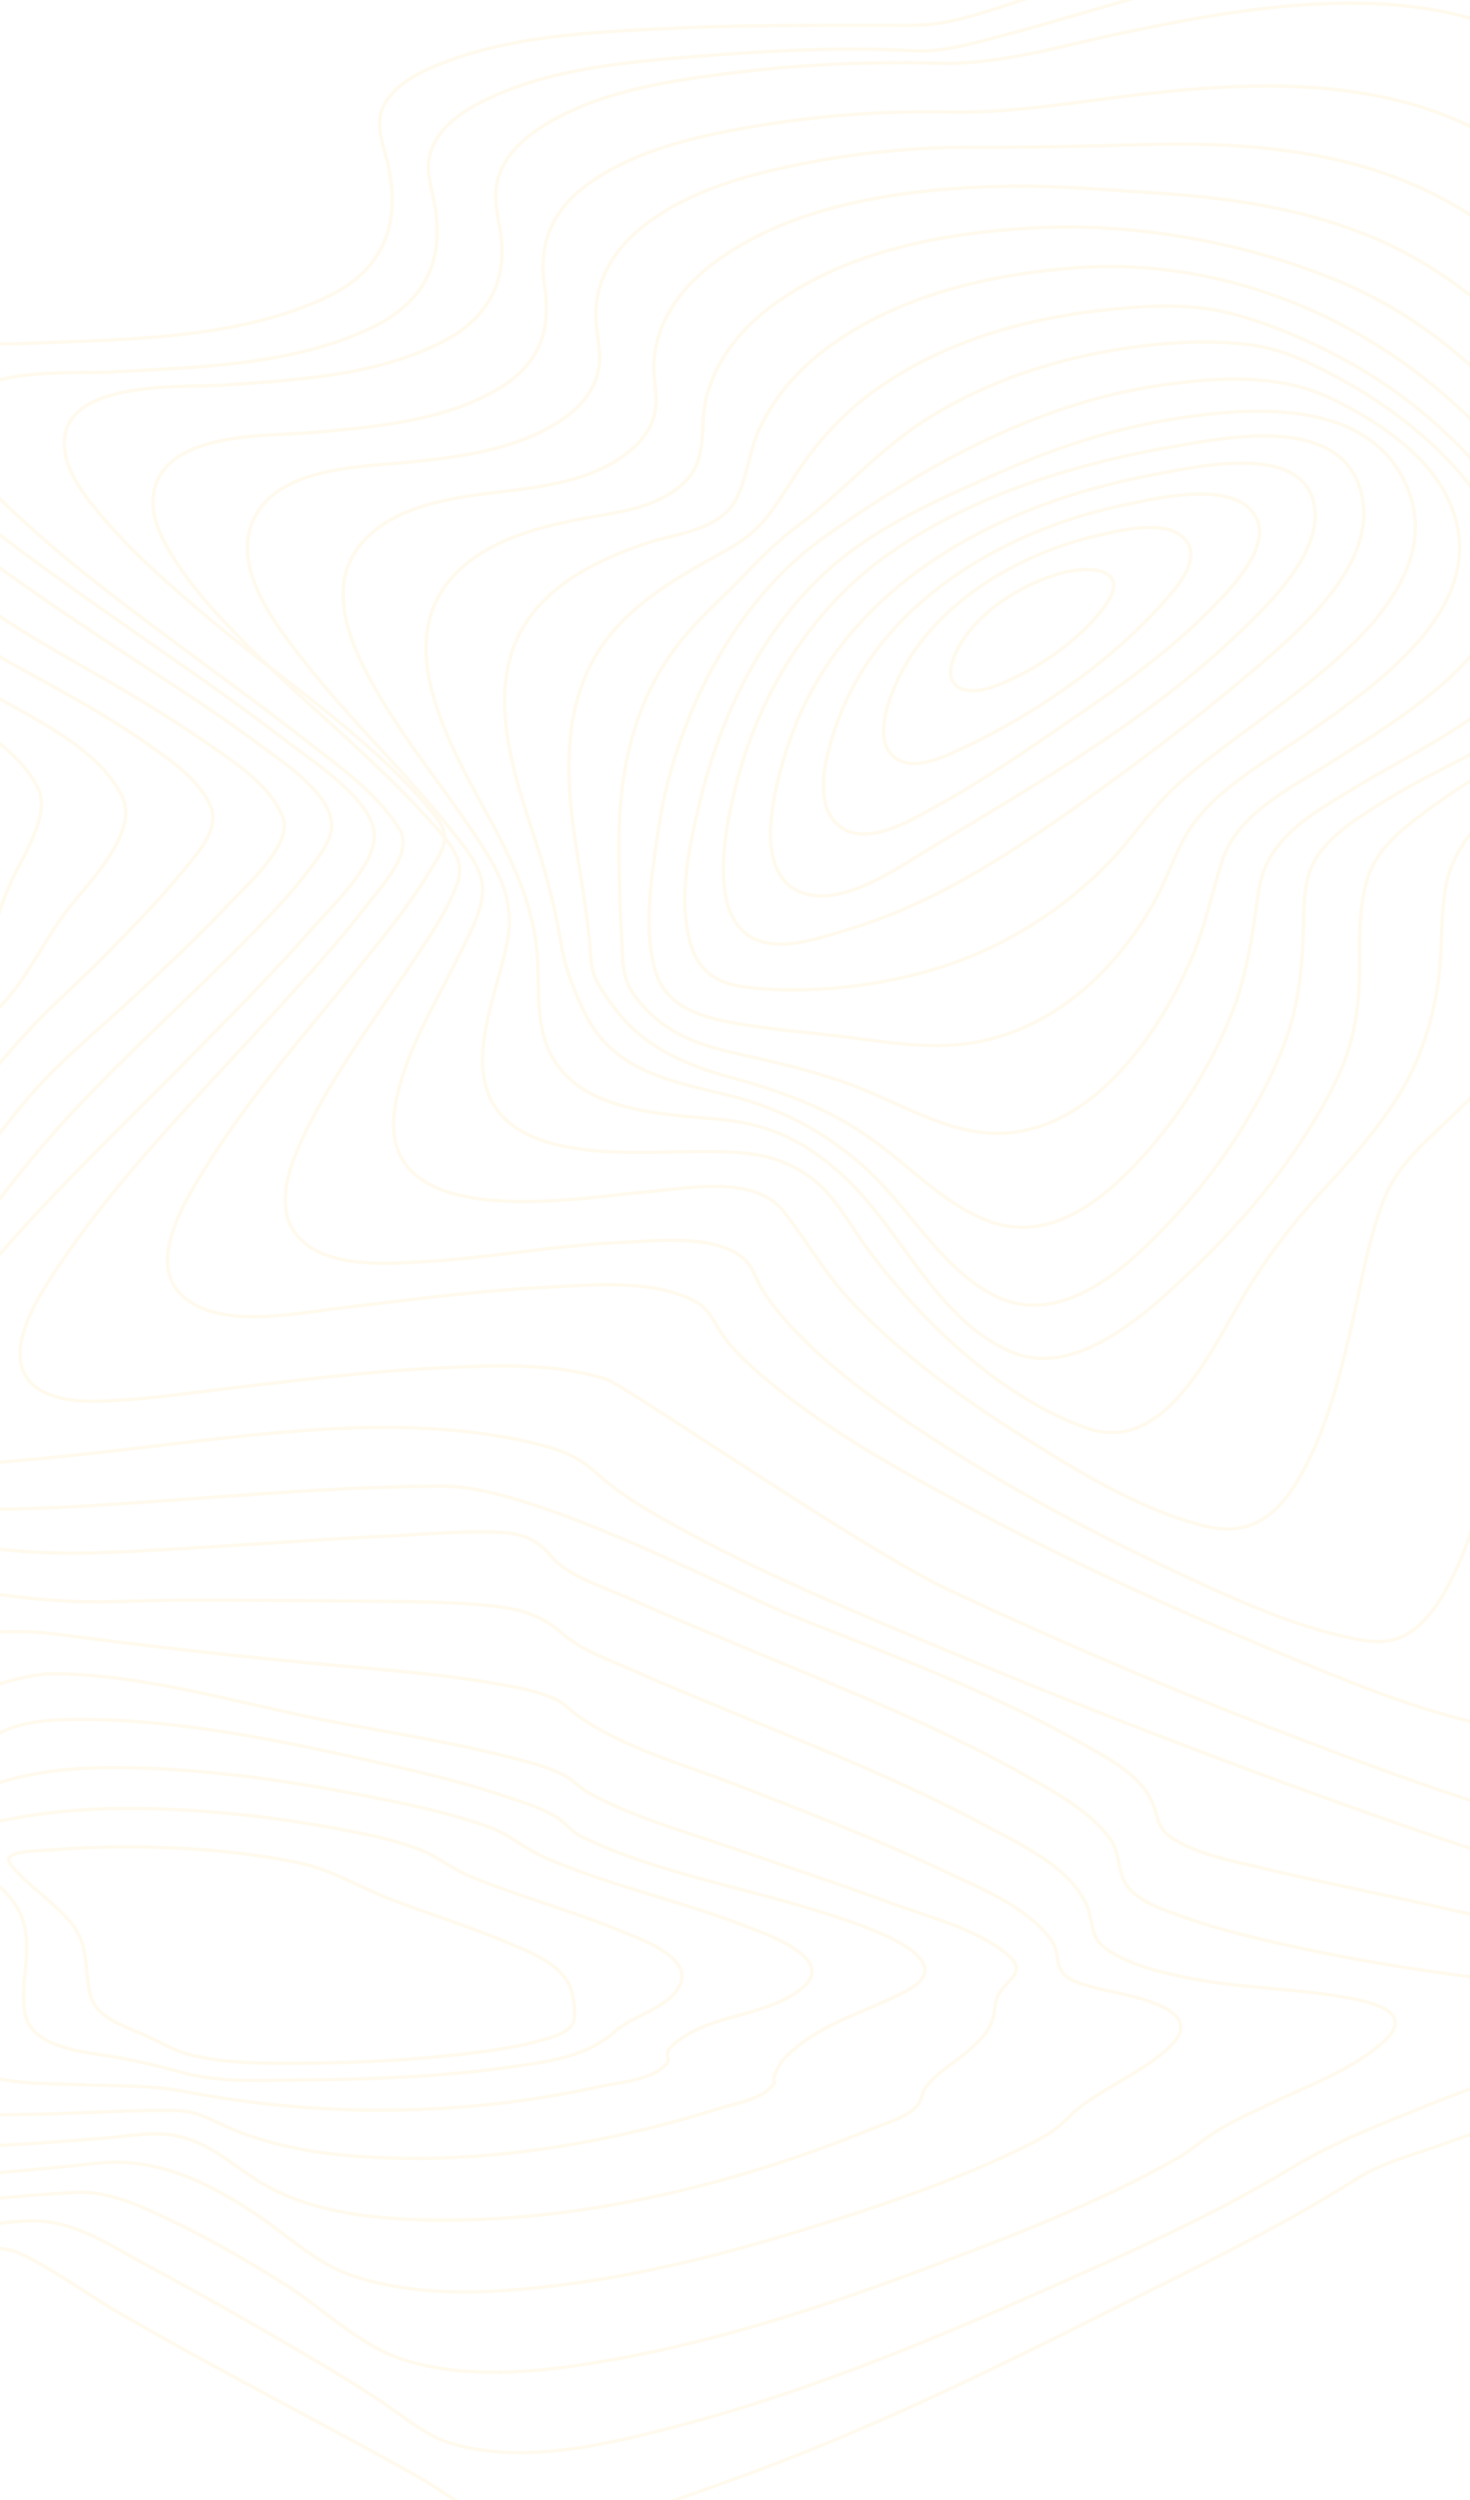 <svg width="1440" height="2448" viewBox="0 0 1440 2448" fill="none" xmlns="http://www.w3.org/2000/svg">
<g opacity="0.1">
<path fill-rule="evenodd" clip-rule="evenodd" d="M366.664 818.073C366.513 783.877 306.191 745.424 280.424 725.599C229.476 686.388 176.486 650.178 123.988 613.39C71.49 576.602 18.85 539.914 -31.21 499.526C-63.715 473.309 -101.907 443.781 -123.951 406.344C-170.912 326.566 -22.848 338.413 15.505 336.668C113.075 332.21 224.987 334.244 316.443 292.7C371.039 267.898 392.81 226.304 381.084 165.682C377.304 145.967 366.116 123.279 375.594 104.073C385.713 83.56 408.996 71.722 428.319 63.785C498.798 34.865 579.832 31.514 654.403 27.884C734.813 23.895 815.979 25.062 895.822 24.753C929.678 24.623 965.036 11.789 997.275 1.358C1039.54 -12.315 1081.3 -27.672 1123.22 -42.521C1215.43 -75.11 1310.45 -109.435 1408.01 -117.712C1469.11 -122.898 1535.88 -115.887 1583.34 -70.782C1607.17 -48.135 1619.65 -14.469 1633.42 15.439C1650.1 51.568 1666.12 88.047 1683.87 123.609C1741.07 238.141 1822.72 350.061 1955.26 355.685C1975.31 356.533 1995.01 353.77 2014.96 353.252C2027.67 352.933 2038.98 356.174 2043.7 370.205C2055.58 405.397 2018.25 460.953 2002.94 488.876C1969.43 549.996 1931.63 608.374 1896.23 668.268C1872.8 707.878 1832.26 762.008 1831.83 810.135C1831.45 853.016 1885.5 884.01 1914.93 905.131C1942.5 924.906 1992.45 952.58 1995.48 992.808C1996.94 1012.31 1984.75 1028.48 1972.03 1041.02C1949.72 1062.96 1924.02 1078.44 1903.95 1103.47C1871.04 1144.54 1843.54 1201.04 1848.01 1256.38C1851.11 1294.72 1871.84 1319.83 1898.21 1343.83C1909.29 1353.93 1918.29 1361.07 1918.88 1377.45C1919.82 1403.47 1910.16 1431 1902.21 1455.13C1873.75 1541.46 1833.32 1624.93 1788.36 1702.88C1765.89 1741.83 1741.61 1780.66 1711.82 1813.89C1692.31 1835.71 1665.99 1861.68 1636.23 1861.65C1601.77 1861.65 1565.31 1848.52 1531.81 1838.71C1469.25 1820.37 1407.44 1799.17 1345.88 1777.42C1203.52 1727.1 1062.5 1672.71 922.809 1614.23C824.417 1572.98 723.937 1531.66 631.433 1476.82C613.392 1466.04 596.364 1453.49 580.578 1439.31C563.712 1424.42 542.783 1417.76 521.561 1412.79C389.843 1381.97 245.539 1405.63 113.273 1420.47C79.701 1424.23 46.129 1428.01 12.463 1430.64C-16.48 1432.91 -51.129 1439.4 -79.258 1429.65C-134.685 1410.45 -86.231 1339.7 -65.746 1310.87C6.377 1209.36 99.43 1123.48 185.68 1035.8C226.688 994.045 268.008 952.4 306.787 908.282C326.979 885.346 366.797 848.049 366.664 818.073Z" stroke="#FFCA49" stroke-width="3.314"/>
<path fill-rule="evenodd" clip-rule="evenodd" d="M391.521 812.307C369.414 776.124 330.628 749.38 298.432 724.211C252.101 687.977 204.313 653.757 157.244 618.551C112.738 585.258 68.137 551.586 26.921 513.778C1.788 490.722 -29.745 463.151 -41.65 429.05C-67.472 355.138 71.446 366.352 105.741 364.418C191 359.634 287.663 358.537 366.539 319.622C415.793 295.32 436.027 255.02 425.522 199.07C421.891 179.712 415.348 163.185 423.631 143.927C433.209 121.639 455.24 107.744 475.437 97.935C538.703 67.204 613.486 60.675 682.066 55.243C752.915 49.631 826.733 45.673 895.304 49.78C922.724 51.415 954.286 42.135 981.423 35.018C1023.18 24.053 1064.51 11.404 1106.05 -0.359C1190.49 -24.282 1277.12 -47.327 1364.96 -49.949C1428.38 -51.843 1494.5 -41.576 1547.26 -1.894C1600.73 38.347 1624.46 100.726 1654.11 160.026C1705.32 262.546 1774.48 387.195 1892.96 408.855C1910.93 412.145 1928.19 410.36 1946.14 411.168C1955.37 411.577 1965.87 412.872 1970.55 422.471C1982.7 447.391 1949.41 492.955 1938.2 512.043C1907.25 564.794 1872.44 614.962 1840 666.696C1814.24 707.774 1781.58 753.417 1771.61 802.11C1759.52 861.2 1838.54 903.245 1866.32 944.851C1914.5 1017 1823.23 1058.11 1778.23 1092.51C1726.56 1132 1683.9 1204.05 1730.22 1265.15C1747.94 1288.52 1769.75 1302.44 1777.66 1332.93C1790.04 1380.62 1780.68 1435.11 1770.64 1482.25C1755.51 1553.11 1731.57 1623.21 1699.02 1687.25C1675.7 1733.11 1637.02 1805 1580.37 1799.61C1542.24 1796.01 1503.47 1782.87 1466.34 1771.24C1410.75 1753.85 1355.85 1734.02 1301.24 1713.43C1175.19 1666.02 1050.53 1613.75 928.322 1556.25C844.935 1517.01 612.332 1356.64 594.83 1350.91C542.646 1333.87 483.313 1336.87 429.512 1339.51C357.944 1343.02 286.736 1352.11 215.584 1360.53C181.715 1364.52 147.676 1369.4 113.627 1371.36C89.393 1372.75 57.566 1373.95 36.338 1359.09C-5.095 1330.09 41.066 1263.75 60.157 1235.68C118.638 1149.62 192.617 1075.1 261.982 998.907C296.021 961.498 330.581 924.148 361.481 883.738C373.943 867.42 405.184 834.656 391.521 812.307Z" stroke="#FFCA49" stroke-width="3.314"/>
<path fill-rule="evenodd" clip-rule="evenodd" d="M422.104 793.75C361.731 721.343 278.403 667.491 206.487 607.019C170.391 576.658 134.069 545.469 102.937 509.306C86.742 490.501 66.52 466.72 63.4 440.507C55.062 370.383 180.271 379.865 217.746 377.203C290.202 372.038 372.054 368.12 437.788 332.335C477.949 310.459 497.726 274.555 490.22 227.363C486.892 206.425 481.711 188.637 490.22 168.077C498.842 147.248 516.805 132.552 534.994 121.534C587.265 89.847 652.224 79.717 711.075 72.169C780.113 63.377 849.671 59.945 919.186 61.899C980.069 63.584 1040.66 44.63 1100.11 32.136C1178.86 15.595 1259.04 1.147 1339.62 3.331C1403.27 5.066 1467.41 18.696 1521.82 54.919C1577.11 91.811 1610.35 147.029 1640.32 206.614C1685.62 296.69 1742.08 417.395 1841.47 451.605C1855.93 456.59 1869.4 457.139 1884.31 458.006C1891.55 458.425 1900.9 458.555 1904.49 466.521C1913.13 485.705 1881.19 522.896 1872.27 535.858C1843.82 577.236 1812.97 616.75 1783.8 657.58C1756.57 695.698 1726.92 735.422 1710 780.091C1683.09 851.232 1769.14 892.83 1766.73 960.621C1765.22 1002.71 1727.02 1032.89 1696.77 1053.77C1659.52 1079.44 1605.89 1096.32 1587.24 1143.17C1573.36 1178.07 1595.15 1198.38 1611.93 1224.86C1640.37 1269.73 1642.3 1330.55 1639.34 1382.49C1635.35 1452.68 1619.76 1523.9 1593.23 1588.41C1581.2 1617.65 1566.47 1648.07 1544.79 1670.79C1524.47 1692.07 1505.24 1697.53 1478.09 1693.17C1394.97 1679.81 1311.04 1642.57 1231.34 1609.31C1131.19 1567.51 1032.43 1521.36 936.609 1469.45C871.273 1434.04 804.462 1396.58 747.114 1347.66C732.167 1334.91 716.861 1321.05 705.932 1304.23C697.669 1291.59 694.162 1281.15 680.236 1273.93C638.96 1252.54 581.546 1258.14 537.32 1260.36C466.604 1263.9 396.228 1273.32 325.947 1281.81C284.936 1286.79 207.678 1302.48 174.929 1264.86C146.662 1232.37 180.772 1176.99 198.195 1148.37C242.27 1076 298.966 1012.49 351.568 947.09C375.675 917.118 400.728 886.917 420.639 853.595C425.725 845.1 433.874 833.843 435.273 823.523C436.843 811.698 429.516 802.674 422.104 793.75Z" stroke="#FFCA49" stroke-width="3.314"/>
<path fill-rule="evenodd" clip-rule="evenodd" d="M427.294 810.607C371.507 746.586 304.298 693.99 244.408 634.079C217.554 607.217 190.436 579.038 169.975 546.269C158.969 528.647 147.282 506.465 150.317 484.563C159.025 421.699 262.004 427.377 303.608 423.695C365.428 418.286 436.447 412.838 491.109 378.941C526.917 356.739 540.343 323.95 533.658 281.662C526.482 236.3 542.527 203.371 579.044 178.066C624.827 146.365 682.619 133.443 735.777 124.263C799.822 113.255 864.679 108.376 929.556 109.684C992.652 110.961 1053.78 99.805 1116.46 92.551C1199.57 82.942 1285.34 78.202 1367.5 97.9C1439.04 115.052 1503.66 152.851 1552.1 211.304C1602.7 272.312 1627.74 349.176 1668.83 416.67C1694.45 458.769 1730.18 514.458 1778.07 530.823C1794.04 536.281 1823.14 528.917 1810.38 555.769C1803.09 571.126 1789.45 584.596 1778.67 597.149C1761.25 617.435 1743.26 637.163 1725.55 657.169C1687.8 699.817 1647.38 743.373 1619.09 793.873C1583.45 857.456 1636.43 906.39 1629.98 970.86C1626.51 1005.56 1603.64 1033.25 1579.46 1055C1563.81 1069.09 1546.68 1081.29 1529.2 1092.68C1510.94 1104.57 1489.34 1113.63 1473.41 1129.01C1450.72 1150.89 1460.57 1176.79 1464.83 1205.08C1472.32 1254.8 1473.96 1305.3 1469.73 1355.44C1464.54 1416.9 1452.39 1480.11 1426.8 1535.96C1416.84 1557.7 1404.23 1580.75 1385.5 1595.33C1366.77 1609.91 1347.39 1608.91 1325.93 1604.52C1262.26 1591.55 1198.73 1561.36 1138.34 1532.75C1062.75 1496.94 988.653 1456.92 917.888 1411.39C869.042 1379.96 820.034 1346 779.168 1303.38C767.283 1290.98 755.974 1277.7 746.83 1262.87C740.552 1252.7 737.186 1239.58 728.09 1231.94C699.629 1208.08 642.49 1215.2 609.112 1216.59C542.499 1219.35 476.935 1232.49 410.407 1235.69C374.098 1237.43 317.233 1241.82 290.569 1209.2C265.493 1178.54 288.205 1130.25 303.192 1100.7C332.646 1042.61 372.216 990.847 407.684 936.844C422.264 914.622 438.244 891.373 447.69 865.997C456.086 843.386 441.591 827.022 427.294 810.607Z" stroke="#FFCA49" stroke-width="3.314"/>
<path fill-rule="evenodd" clip-rule="evenodd" d="M441.014 811.654C396.609 755.317 343.078 705.307 298.352 648.053C272.172 614.524 227.087 558.157 247.334 510.887C269.545 458.944 346.97 457.53 391.724 453.345C444.991 448.363 507.545 441.557 553.13 409.124C567.548 398.871 579.83 385.3 585.036 367.424C590.61 348.293 584.516 331.553 583.722 312.402C582.06 272.227 604.791 239.973 634.873 217.823C677.388 186.506 730.551 171.699 780.766 161.376C837.656 149.733 895.491 143.993 953.443 144.238C1008.83 144.437 1063.62 143.142 1119.06 141.648C1191.57 139.655 1265.09 142.873 1335.42 163.19C1404.7 183.218 1467.69 220.753 1517.16 275.964C1565.43 329.84 1598 395.692 1626.52 462.771C1642.71 500.843 1670.05 557.739 1708.65 576.969C1725.82 585.528 1742.66 584.941 1724.41 607.2C1701.42 635.229 1670.45 657.718 1643.82 681.692C1605.42 716.287 1566.05 751.56 1533.81 792.692C1513.22 818.958 1504.05 844.446 1505.47 878.453C1506.56 904.36 1511.53 929.998 1509.02 956.004C1503.13 1017.04 1457.57 1058.9 1417.28 1097.88C1391.37 1122.95 1367.7 1142.07 1354.36 1177.74C1338.58 1219.88 1331.96 1265.74 1321.42 1309.5C1309.83 1357.56 1296.45 1407.55 1271.17 1449.87C1248.67 1487.56 1221.3 1504.46 1180.33 1494.3C1116.44 1478.48 1053.46 1439.5 996.733 1403.44C938.997 1366.75 882.254 1325.5 834.41 1275.07C808.58 1247.84 790.95 1215.87 768.011 1186.61C739.157 1149.89 673.883 1163.8 635.09 1166.9C570.694 1172.07 368.067 1210.69 386.764 1085.6C394.568 1033.39 425.302 985.199 447.778 939.125C457.094 920.004 470.576 897.056 472.683 875.145C474.978 851.281 454.363 828.613 441.014 811.654Z" stroke="#FFCA49" stroke-width="3.314"/>
<path fill-rule="evenodd" clip-rule="evenodd" d="M464.458 816.438C430.525 765.385 389.914 717.154 360.798 662.014C341.909 626.304 323.361 578.59 347.727 540.807C375.229 498.168 435.87 488.229 480.428 482.795C526.336 477.203 581.141 472.497 618.663 440.167C630.601 429.869 640.441 415.981 642.273 399.352C644.04 383.402 639.053 367.451 640.706 351.211C644.408 314.743 665.365 284.696 692.385 262.903C772.311 198.431 891.271 184.095 987.706 182.411C1035.97 181.573 1085.65 185.97 1134.23 189.12C1197.27 193.207 1260.41 201.98 1320.53 223.125C1448.36 268.067 1534.03 367.74 1593.87 491.768C1612.71 530.808 1627.12 573.048 1656.63 604.421C1671.85 620.621 1668.52 632.255 1652.97 647.03C1628.65 670.119 1598.98 687.764 1571.99 707.035C1533.6 734.441 1494.39 762.255 1460.44 795.084C1437.03 817.714 1420.42 839.517 1415.38 873.452C1411.78 897.648 1412.62 922.302 1410.46 946.647C1406.34 992.895 1392.24 1038.79 1367.28 1077.16C1347.45 1107.56 1323.83 1135.2 1299.43 1161.55C1267.71 1195.85 1240.88 1230.7 1216.78 1271.42C1184.84 1325.31 1139.97 1424.72 1064.73 1398.42C981.756 1369.39 903.982 1295.62 850.745 1224.15C832.867 1200.16 818.191 1170.73 794.08 1153.03C757.984 1126.58 721.359 1127.51 678.426 1127.62C614.149 1127.77 474.28 1142.49 472.769 1040.89C472.174 1000.63 488.682 962.568 496.587 923.847C505.502 880.481 487.634 851.231 464.458 816.438Z" stroke="#FFCA49" stroke-width="3.314"/>
<path fill-rule="evenodd" clip-rule="evenodd" d="M489.733 820.99C456.169 754.451 380.904 645.115 438.149 571.124C468.387 532.022 521.871 517.328 566.737 508.571C602.843 501.488 646.386 498.828 673.667 468.801C693.718 446.725 684.817 414.596 692.499 386.961C702.034 352.7 723.919 324.666 750.812 303.596C825.963 244.709 930.455 226.637 1020.86 222.792C1114.75 218.807 1218.2 237.446 1306.55 273.301C1416.71 318.022 1499.25 402.701 1556.96 509.936C1567.61 529.731 1577.29 550.044 1587.51 570.078C1594.38 583.518 1604.57 596.518 1609.98 610.655C1619 634.226 1608.38 653.493 1591.35 668.855C1566.86 690.971 1536.77 706.712 1508.85 723.309C1470.66 746.023 1431.63 768.329 1396.1 794.978C1372.24 812.91 1347.25 832.227 1338.71 863.339C1332.88 884.559 1331.67 907.034 1331.88 929.011C1332.33 976.133 1329.99 1014.24 1309.14 1057.4C1274.84 1128.25 1222.09 1191.96 1166.37 1244.97C1122.64 1286.57 1053.44 1351.19 989.722 1323.38C932.553 1298.47 899.111 1238.86 861.446 1190.66C843.133 1167.23 822.561 1145.83 798.39 1129.16C767.915 1108.15 739.227 1099.34 703.121 1095.9C642.351 1090.11 550.72 1088.61 531.934 1011.7C524.999 983.316 528.958 953.917 525.32 925.166C520.567 887.149 506.667 854.553 489.733 820.99Z" stroke="#FFCA49" stroke-width="3.314"/>
<path fill-rule="evenodd" clip-rule="evenodd" d="M524.633 823.453C500.732 750.647 469.333 658.892 527.06 594.184C555.022 562.838 594.353 545.315 632.419 532.22C659.682 522.835 702.97 520.072 719.684 491.219C731.961 469.986 733.661 440.694 744.766 417.944C760.026 386.668 783.143 360.906 810.264 340.74C880.919 288.19 972.944 267.884 1056.87 262.07C1239.22 249.454 1424.76 349.936 1522.34 515.255C1551.43 564.534 1588.99 616.984 1541.97 667.329C1490.63 722.253 1413.3 747.984 1352.04 787.01C1328.63 801.911 1298.79 819.823 1285.73 846.801C1277.88 863.018 1277.34 883.363 1276.98 901.216C1276.04 946.685 1272.46 987.576 1255.13 1030C1228.37 1095.57 1185.69 1156.06 1137.33 1205.6C1095.16 1248.81 1035.01 1299.58 973.765 1268.44C926.804 1244.5 897.02 1193.7 860.531 1156.25C819.925 1114.54 769.706 1086.43 714.557 1072.7C660.909 1059.37 602.068 1050.39 573.795 993.779C564.097 974.361 553.964 949.218 550.328 927.725C544.459 892.288 535.866 857.416 524.633 823.453Z" stroke="#FFCA49" stroke-width="3.314"/>
<path fill-rule="evenodd" clip-rule="evenodd" d="M563.548 823.967C552.491 750.448 551.262 673.789 602.636 615.846C626.612 588.814 656.92 569.609 687.569 552.209C710.118 539.406 733.404 528.607 750.245 507.617C765.848 488.183 777.709 465.618 792.773 445.676C812.645 419.247 836.421 396.369 863.19 377.921C930.29 331.764 1011.91 310.176 1090.01 302.687C1127.81 299.048 1168.81 297.153 1206.36 307.074C1242.62 316.647 1278.48 331.783 1311.82 349.433C1382.7 386.915 1444.13 441.807 1488.66 511.207C1519.2 558.81 1535.71 605.097 1496.17 653.388C1451.59 707.821 1381.69 737.855 1324.08 773.183C1284.57 797.413 1240.28 821.165 1232.9 872.657C1227.02 913.629 1222.25 952.517 1207.04 991.245C1184.41 1048.37 1151.14 1100.12 1109.19 1143.42C1070.83 1182.86 1022.3 1216.34 967.431 1195.27C923.958 1178.55 890.228 1141.08 852.246 1114.3C809.917 1084.39 763.41 1067.89 714.437 1054.63C670.425 1042.67 628.984 1024.28 600.538 985.243C594.716 977.266 588.601 968.581 584.112 959.656C578.385 948.269 578.83 936.982 577.705 924.218C574.775 890.535 568.547 857.241 563.548 823.967Z" stroke="#FFCA49" stroke-width="3.314"/>
<path fill-rule="evenodd" clip-rule="evenodd" d="M606.459 817.957C607.404 748.126 623.321 682.129 666.915 627.708C685.552 604.428 707.808 585.252 728.316 563.919C744.828 546.721 760.433 530.741 779.42 516.569C824.459 483.012 861.064 439.587 908.928 409.704C972.822 369.755 1046.01 347.673 1118.63 338.844C1154.1 334.53 1190.73 333.021 1226.6 337.895C1257.42 342.08 1286.93 356.771 1314.3 371.802C1367.96 401.245 1420.05 443.092 1454.89 496.035C1531.7 612.757 1380.27 697.62 1302.54 747.317C1266.8 770.178 1212.18 796.654 1197.54 841.937C1187.07 874.286 1180.7 907.184 1167.22 938.535C1131.01 1022.73 1057.51 1121.75 959.56 1108.57C917.647 1102.94 879.446 1080.06 840.32 1064.7C800.031 1048.88 758.449 1040.06 716.574 1030.38C677.438 1021.34 646.247 1008.48 620.968 973.99C608.887 957.521 609.954 937.806 608.877 917.601C607.12 884.413 606.034 851.036 606.459 817.957Z" stroke="#FFCA49" stroke-width="3.314"/>
<path fill-rule="evenodd" clip-rule="evenodd" d="M645.53 809.013C661.266 703.609 719.708 588.537 805.641 527.323C906.725 455.316 1016.23 394.681 1137.01 377.249C1193 369.167 1254.34 365.19 1307.17 391.621C1347.38 411.723 1394.09 441.772 1416.22 484.029C1470.36 587.391 1349.93 669.673 1281.32 717.492C1244.39 743.235 1197.37 768.32 1169.53 805.913C1153.38 827.71 1145.13 856.543 1132.09 880.482C1092.57 953.027 1027.52 1011.54 946.481 1022C909.013 1026.84 871.271 1020.86 834.087 1016.1C796.024 1011.24 757.488 1008.6 719.661 1001.81C689.465 996.391 653.88 987.212 642.759 953.117C628.734 910.152 639.108 852.058 645.53 809.013Z" stroke="#FFCA49" stroke-width="3.314"/>
<path fill-rule="evenodd" clip-rule="evenodd" d="M683.842 792.08C706.792 692.982 755.39 596.318 837.087 537.159C880.412 505.789 930.704 484.134 978.99 462.738C1033.72 438.49 1090.91 419.668 1149.31 410.331C1222.04 398.701 1339.81 388.217 1377.81 475.645C1415.52 562.424 1320.23 639.229 1263.87 682.998C1227.74 711.037 1189.08 736.771 1154.56 767.423C1135.84 784.041 1121.42 803.242 1105.58 822.733C1061.8 876.735 999.393 919.487 935.779 942.308C874.125 964.432 797.853 974.227 732.772 966.916C704.69 963.774 684.619 953.171 676.126 923.028C664.358 881.124 674.356 833.016 683.842 792.08Z" stroke="#FFCA49" stroke-width="3.314"/>
<path fill-rule="evenodd" clip-rule="evenodd" d="M721.915 765.39C744.713 678.138 793.889 598.445 865.618 546.078C946.022 487.373 1049.56 454.753 1144.72 438.165C1195.3 429.354 1304.91 405.465 1330.69 473.834C1356.48 542.204 1281.94 609.58 1239.05 646.67C1186.98 691.617 1130.85 735.014 1074.78 775.343C1026.07 810.406 974.089 846.255 921.326 873.332C891.568 888.693 860.569 901.235 828.696 910.81C805.095 917.842 775.083 928.332 750.34 923.097C687.929 909.876 711.011 807.109 721.915 765.39Z" stroke="#FFCA49" stroke-width="3.314"/>
<path fill-rule="evenodd" clip-rule="evenodd" d="M768.908 739.262C818.931 574.258 977.419 493.106 1130.02 464.82C1165.48 458.254 1264.88 434.581 1284.7 484.986C1303.91 533.857 1242.82 591.814 1214.23 619.273C1125.61 704.36 1016.13 767.449 912.38 829.949C879.997 849.457 821.592 891.792 781.423 872.264C737.808 851.022 758.544 773.477 768.908 739.262Z" stroke="#FFCA49" stroke-width="3.314"/>
<path fill-rule="evenodd" clip-rule="evenodd" d="M820.146 707.503C863.649 585.99 990.18 516.298 1106.51 493.323C1135.01 487.701 1207.37 470.198 1228.95 504.108C1248.92 535.475 1201.26 580.927 1183.43 598.988C1143.74 639.207 1096.69 672.338 1050.22 704.184C1007.24 733.648 963.808 763.849 918.591 788.768C894.775 801.885 850.108 829.874 823.044 809.62C793.906 787.831 810.488 734.485 820.146 707.503Z" stroke="#FFCA49" stroke-width="3.314"/>
<path fill-rule="evenodd" clip-rule="evenodd" d="M876.612 672.002C909.769 592.649 998.572 541.119 1076.91 523.996C1097.99 519.399 1143.54 507.471 1161.32 528.664C1177.69 548.18 1151.31 576.792 1139.6 590.006C1087.71 648.576 1011.71 700.893 942.082 733.025C924.576 741.103 893.105 756.959 875.096 740.654C856.623 723.91 868.995 690.222 876.612 672.002Z" stroke="#FFCA49" stroke-width="3.314"/>
<path fill-rule="evenodd" clip-rule="evenodd" d="M936.511 638.668C955.195 599.265 1004.03 569.536 1044.48 560.073C1072.94 553.418 1107.16 559.167 1082.35 593.466C1057.71 627.504 1011.98 658.592 973.216 672.374C943.644 682.884 920.467 672.515 936.511 638.668Z" stroke="#FFCA49" stroke-width="3.314"/>
<path fill-rule="evenodd" clip-rule="evenodd" d="M-578.597 911.583C-579.795 833.735 -619 752.83 -599.638 673.508C-583.739 608.362 -503.698 602.923 -455.681 573.407C-417.524 549.959 -395.869 508.42 -375.234 468.565C-356.693 432.784 -340.039 395.927 -320.508 360.734C-307.864 337.983 -286.153 293.306 -258.734 292.499C-232.484 291.723 -208.414 326.537 -193.167 347.117C-173.286 373.943 -155.66 402.542 -136.355 429.796C-103.822 475.767 -64.787 509.795 -20.091 542C30.772 578.644 82.475 614.036 135.019 648.177C173.704 673.389 212.654 698.411 249.839 726.114C273.164 743.496 324.644 776.109 324.88 808.155C324.993 823.445 311.264 840.38 302.008 852.602C286.345 873.292 268.493 892.208 250.584 910.716C217.23 945.192 182.46 978.104 148.068 1011.41C103.429 1054.65 60.79 1097.17 21.547 1146.25C-19.025 1197.05 -57.786 1249.53 -97.34 1301.29C-124.127 1336.35 -150.886 1375.73 -189.524 1397.24C-237.919 1424.14 -277.642 1395.78 -326.584 1395.45C-368.686 1395.16 -365.581 1292.2 -370.931 1263.57C-376.3 1234.6 -388.132 1207.62 -392.718 1178.57C-398.436 1142.32 -398.511 1105.22 -399.917 1068.57C-401.625 1023.75 -402.304 981.073 -447.698 963.979C-473.533 954.267 -501.481 952.225 -528.221 946.407C-545.544 942.632 -578.219 936.177 -578.597 911.583Z" stroke="#FFCA49" stroke-width="3.314"/>
<path fill-rule="evenodd" clip-rule="evenodd" d="M-557.899 897.734C-562.313 832.479 -588.384 748.957 -563.73 681.597C-542.666 624.033 -476.792 616.571 -432.435 586.332C-395.817 561.392 -379.516 520.578 -361.212 480.483C-346.527 448.32 -332.286 415.847 -315.616 384.71C-303.332 361.765 -284.574 323.027 -259.031 318.278C-236.068 314.008 -211.442 348.207 -198.552 365.606C-179.747 391.005 -163.664 418.59 -147.051 445.596C-117.861 493.034 -87.971 535.693 -45.248 570.54C-2.337 605.537 44.61 631.705 92.057 658.94C129.176 680.25 166.105 702.178 201.372 726.779C227.643 745.096 265.413 768.541 277.433 801.203C286.949 827.042 238.689 869.92 224.458 885.054C195.164 916.171 164.121 945.381 133.022 974.412C95.109 1009.79 55.987 1040.73 22.506 1081.08C-37.377 1153.23 -87.432 1243.08 -164.486 1296.7C-210.96 1329.04 -262.679 1337.31 -314.369 1332.47C-334.837 1330.56 -339.751 1300.06 -342.331 1282.27C-346.621 1252.72 -347.16 1222.66 -350.458 1192.99C-353.548 1165.22 -360.408 1138.83 -365.936 1111.6C-371.531 1084 -373.099 1055.73 -377.22 1027.95C-379.771 1010.7 -382.294 990.624 -393.454 976.757C-405.002 962.401 -424.053 956.385 -440.703 951.816C-471.973 943.316 -554.781 943.785 -557.899 897.734Z" stroke="#FFCA49" stroke-width="3.314"/>
<path fill-rule="evenodd" clip-rule="evenodd" d="M-531.261 870.418C-538.683 810.518 -549.073 735.913 -518.838 680.726C-494.124 635.602 -441.415 625.868 -403.767 596.466C-372.454 572.017 -360.626 533.13 -345.083 496.993C-332.329 467.352 -319.508 437.582 -304.05 409.375C-292.327 387.984 -277.218 358.981 -253.941 351.518C-234.04 345.142 -211.557 373.707 -200.523 387.924C-181.737 412.155 -166.421 439.305 -151.209 466.096C-126.325 509.935 -103.426 556.763 -68.009 592.421C-33.595 627.024 7.286 647.449 48.934 670.414C80.833 688.009 112.534 706.282 142.59 727.265C165.668 743.366 194.268 762.445 206.294 789.237C216.694 812.342 189.995 839.691 176.654 855.991C154.625 882.892 130.176 907.571 106.067 932.35C80.048 959.081 51.231 983.741 26.054 1011.13C-26.892 1068.77 -69.191 1132.58 -134.446 1176.74C-176.708 1205.34 -233.576 1231.33 -283.534 1226.66C-319.461 1223.29 -317.097 1139.38 -320.548 1112.57C-326.221 1068.73 -337.179 1022.67 -354.585 982.286C-369.532 947.683 -405.053 937.013 -437.727 929.251C-458.196 924.379 -479.649 921.749 -499.446 914.217C-522.364 905.489 -528.15 895.525 -531.261 870.418Z" stroke="#FFCA49" stroke-width="3.314"/>
<path fill-rule="evenodd" clip-rule="evenodd" d="M-506.413 842.341C-510.832 791.699 -509.838 731.814 -481.214 688.007C-456.129 649.635 -411.466 639.533 -379.7 609.306C-354.908 585.723 -345.171 547.272 -331.838 516.086C-315.544 477.954 -292.711 407.527 -251.606 393.178C-213.368 379.838 -173.379 465.054 -159.535 490.465C-137.62 530.685 -119.291 574.792 -92.711 611.934C-69.821 643.91 -39.153 661.586 -6.602 680.582C34.901 704.844 97.912 733.612 120.101 780.897C136.642 816.13 82.857 868.511 64.49 892.923C45.281 918.424 30.813 948.651 10.989 973.253C-20.294 1012.07 -70.985 1043.33 -112.838 1067.18C-153.527 1090.38 -206.365 1116.07 -252.524 1114.54C-282.86 1113.54 -288.633 1064.09 -295.105 1039.94C-304.378 1005.61 -316.708 974.841 -343.193 951.489C-370.152 927.717 -401.927 916.515 -435.33 906.712C-452.476 901.716 -472.035 897.819 -487.374 887.727C-504.321 876.745 -504.709 861.806 -506.413 842.341Z" stroke="#FFCA49" stroke-width="3.314"/>
<path fill-rule="evenodd" clip-rule="evenodd" d="M-476.135 813.151C-475.89 769.4 -466.411 722.746 -438.304 688.998C-414.894 660.888 -378.251 651.491 -355.841 622.755C-338.09 600.004 -329.055 568.066 -317.171 541.647C-302.636 509.271 -282.084 452.713 -245.941 441.477C-210.666 430.539 -179.466 492.834 -165.94 517.484C-146.133 553.628 -130.099 591.94 -110.113 627.985C-94.456 656.264 -75.31 674.49 -49.816 692.717C-19.888 714.125 21.866 737.84 37.853 773.258C49.379 798.902 21.48 839.879 11.35 862.47C4.559 877.644 -1.657 893.056 -5.071 909.503C-7.731 922.31 -7.995 934.162 -15.7 945.159C-35.102 972.822 -77.639 976.432 -106.501 985.55C-144.832 997.651 -185.502 1011.4 -225.616 1014.03C-250.27 1015.67 -262.853 991.695 -276.925 974.831C-293.553 954.894 -317.095 940.556 -337.657 925.511C-364.792 905.625 -394.323 893.255 -424.873 880.587C-438.653 874.87 -454.838 869.262 -465.515 857.896C-476.663 846.113 -476.22 828.941 -476.135 813.151Z" stroke="#FFCA49" stroke-width="3.314"/>
<path fill-rule="evenodd" clip-rule="evenodd" d="M1328.89 2133.48C1251.93 2182.74 1164.93 2223.41 1082.9 2264.74C963.009 2325.14 841.355 2383.91 715.385 2428.9C647.847 2453.01 560.331 2487.78 487.862 2468.89C461.366 2461.98 437.203 2441.1 413.447 2427.52C380.689 2408.81 347.449 2391.02 314.265 2373.2C247.7 2337.46 180.927 2302.09 115.505 2264.06C84.003 2245.75 53.436 2222.68 20.64 2207.05C1.474 2197.92 -21.461 2202.19 -41.94 2202.77C-89.377 2204.11 -136.786 2206.67 -184.195 2208.84C-242.183 2211.49 -300.304 2214.31 -358.358 2213.26C-384.542 2212.78 -448.67 2217.69 -463.085 2193.89C-470.84 2181.08 -452.562 2157.97 -444.089 2147.28C-428.532 2127.63 -410.65 2109.92 -393.005 2092.39C-352.199 2051.85 -308.861 2013.25 -272.589 1967.97C-253.953 1944.69 -229.535 1916.25 -241.701 1884.48C-253.981 1852.38 -275.253 1824.59 -288.232 1792.6C-303.175 1755.79 -309.372 1717.49 -316.428 1678.46C-321.651 1649.61 -333.818 1624.05 -345.257 1597.45C-357.895 1568.06 -370.987 1538.41 -379.762 1507.41C-385.562 1486.93 -394.923 1450.09 -374.633 1437.13C-345.804 1418.69 -291.746 1433.62 -258.883 1439.05C-213.467 1446.55 -168.382 1456.09 -123.089 1464.31C-90.208 1470.29 -57.214 1476.85 -23.785 1477.55C30.104 1478.67 84.173 1474.78 137.92 1471.15C237.442 1464.43 336.25 1455.32 436.108 1455.32C523.594 1455.32 725.766 1562.12 773.09 1580.92C867.549 1618.46 964.52 1654.04 1053.91 1703.98C1078.09 1717.51 1115.3 1735.52 1128.03 1763.35C1135.88 1780.5 1132.27 1790.42 1150.78 1801.47C1176.04 1816.55 1208.4 1822.47 1236.36 1829.21C1281.39 1840.07 1326.77 1849.27 1372.01 1859.11C1463.5 1878.95 1554.37 1901.39 1645.48 1922.98C1673.03 1929.51 1706.35 1930.95 1732.61 1942.45C1749.54 1949.83 1747.78 1959.13 1734.68 1970.35C1711.7 1990.04 1679.49 2000.97 1652.34 2012.2C1612.57 2028.66 1572.14 2043.33 1531.69 2057.8C1491.24 2072.27 1450.59 2086.29 1410.12 2100.79C1383.39 2110.34 1352.91 2118.1 1328.89 2133.48Z" stroke="#FFCA49" stroke-width="3.314"/>
<path fill-rule="evenodd" clip-rule="evenodd" d="M1265.56 2122.64C1184.16 2172 1093.8 2211.33 1006.69 2249.7C895.202 2298.84 781.194 2344.89 663.728 2375.61C594.758 2393.63 513.383 2413.53 442.911 2392.86C417.77 2385.48 398.988 2368.91 377.437 2354.28C352.873 2337.59 327.363 2322.29 301.854 2307.23C249.342 2276.23 196.276 2246.3 142.656 2217.42C114.256 2202.06 82.993 2181.49 50.908 2176.17C25.398 2171.92 -3.579 2178.06 -29.201 2179.85C-75.345 2183.06 -121.479 2186.37 -167.642 2189.19C-220.909 2192.43 -274.328 2195.43 -327.708 2194.91C-357.46 2194.62 -408.535 2199.4 -429.576 2179.11C-447.933 2161.41 -381.099 2097.38 -369.345 2085.22C-332.64 2047.24 -294.036 2011.07 -259.872 1970.46C-239.682 1946.51 -215.099 1917.38 -206.586 1885.64C-199.339 1858.58 -213.322 1827.76 -221.58 1802.75C-231.906 1771.43 -240.239 1738.96 -252.238 1708.29C-262.924 1680.97 -279.93 1656.63 -294.867 1631.79C-311.297 1604.47 -327.935 1576.7 -340.132 1546.89C-347.606 1528.55 -359.973 1497.83 -345.121 1480.35C-327.964 1460.19 -275.074 1473.37 -253.334 1476.24C-209.231 1482.15 -165.469 1490.93 -121.668 1498.79C-48.919 1511.85 20.438 1523.26 94.519 1520.53C190.992 1516.95 287.37 1508.55 383.824 1503.9C419.443 1502.17 455.628 1498.67 491.275 1500.56C511.711 1501.65 527.272 1508.23 539.157 1523.09C555.389 1543.37 592.774 1554.59 618.775 1566.23C659.316 1584.36 700.367 1601.23 741.305 1618.31C831.174 1655.83 922.771 1692 1008 1740.52C1034.97 1755.87 1065.84 1772.98 1085.79 1798.34C1096.92 1812.48 1094.11 1826.1 1100.9 1841.13C1109.9 1860.9 1139.47 1869.82 1157.15 1876.29C1191.26 1888.78 1226.78 1897.15 1262.02 1905C1341.76 1922.74 1421.69 1934.4 1502.72 1943C1521.71 1944.99 1596.49 1951.91 1557.22 1985.24C1513.82 2022.07 1451.17 2040.12 1400.08 2060.88C1354.06 2079.54 1308 2096.9 1265.56 2122.64Z" stroke="#FFCA49" stroke-width="3.314"/>
<path fill-rule="evenodd" clip-rule="evenodd" d="M1153.06 2113.51C1076.55 2156.94 991.782 2189.34 909.374 2220.34C809.373 2257.95 706.866 2291.47 601.986 2310.26C536.101 2322.04 463.462 2331.1 398.022 2311.51C353.332 2298.14 318.763 2261.99 279.512 2237.12C240.261 2212.26 199.421 2188.91 157.361 2169.45C131.256 2157.38 103.175 2145.21 74.129 2146.81C3.506 2150.67 -67.033 2159.89 -137.732 2164.36C-184.502 2167.35 -231.367 2169.81 -278.279 2169.07C-306.568 2168.64 -345.432 2170.43 -370.477 2154.73C-398.16 2137.36 -250.756 1989.09 -236.824 1972.4C-201.896 1930.55 -159.599 1875.02 -166.352 1815.51C-172.812 1758.62 -200.808 1716.14 -232.474 1671.57C-250.444 1646.21 -308.072 1578.47 -286.716 1545.49C-274.515 1526.64 -234.299 1533.17 -215.194 1534.45C-177.541 1536.98 -140.096 1542.42 -102.642 1547.14C-48.031 1553.99 8.084 1564.56 62.931 1567.66C101.123 1569.81 139.542 1566.93 177.8 1566.87C232.656 1566.79 287.513 1567.23 342.37 1567.75C388.431 1568.19 434.88 1567.75 480.78 1572.41C509.315 1575.28 530.974 1581.73 551.442 1599.94C569.251 1615.78 596.122 1625.06 618.821 1635.13C656.313 1651.76 694.297 1667.17 732.157 1682.83C811.426 1715.63 891.602 1747.75 967.475 1788.73C1002.11 1807.44 1060.34 1833.62 1068.47 1878.96C1071.4 1895.31 1073.56 1902.38 1088.69 1911.67C1110.17 1924.86 1135.89 1930.81 1159.99 1935.98C1216.18 1948.04 1273.98 1946.23 1330.07 1958.15C1352.91 1963.06 1382.73 1973.66 1356.66 1997.93C1326.23 2026.32 1281.94 2041.92 1245.49 2059.46C1227.29 2068.21 1208.54 2076.4 1191.26 2087.08C1177.99 2095.31 1166.63 2105.86 1153.06 2113.51Z" stroke="#FFCA49" stroke-width="3.314"/>
<path fill-rule="evenodd" clip-rule="evenodd" d="M1008.14 2099.95C937.448 2135.22 860.675 2160.87 785.281 2183.99C701.539 2209.64 615.776 2230.88 528.88 2239.92C468.878 2246.18 404.948 2248.03 346.712 2228.86C309.884 2216.74 284.916 2191.24 253.225 2169.86C205.395 2137.54 153.647 2111.93 96.185 2118.17C31.764 2125.14 -32.868 2130.37 -97.711 2133.86C-136.825 2135.96 -176.089 2137.54 -215.25 2136.07C-240.01 2135.15 -271.909 2133.61 -293.449 2121.77C-322.269 2105.92 -214.013 1985.32 -200.519 1967.74C-167.052 1924.15 -142.519 1878.41 -128.184 1824.4C-116.493 1780.32 -140.375 1745.68 -165.012 1712.71C-180.329 1692.24 -229.821 1640.74 -214.324 1614.16C-205.826 1599.5 -177.817 1600.25 -162.774 1599.5C-134.105 1598.09 -105.313 1599.56 -76.643 1600.21C-34.31 1601.21 10.753 1594.35 52.728 1599.87C145.752 1612.1 238.541 1622.69 332.141 1631.06C383.739 1635.68 435.648 1639.87 486.782 1648.77C505.14 1651.97 524.102 1655.35 541.496 1662.58C552.686 1667.23 558.787 1675.14 568.23 1681.63C613.255 1712.53 672.029 1728.43 722.739 1748.23C790.153 1774.56 857.927 1800.48 923.547 1831.58C958.062 1847.93 1006.27 1866.73 1030.02 1900.12C1037.2 1910.2 1034.14 1918.27 1038.65 1927.97C1043.84 1939.16 1059.62 1942.49 1069.81 1945.61C1092.94 1952.69 1189.74 1963.4 1145.13 2004.93C1123.85 2024.72 1096.73 2037.41 1072.73 2052.96C1064.04 2058.59 1055.57 2064.26 1048.33 2071.86C1036.21 2084.6 1024.28 2091.87 1008.14 2099.95Z" stroke="#FFCA49" stroke-width="3.314"/>
<path fill-rule="evenodd" clip-rule="evenodd" d="M853.723 2084.68C714.169 2141.75 550.618 2180.63 398.469 2173.09C347.872 2170.58 293.434 2162.19 249.575 2133.48C223.714 2116.51 203.047 2097.37 171.982 2091.24C149.555 2086.82 125.407 2091.84 102.848 2093.66C70.174 2096.29 37.48 2098.65 4.759 2100.55C-35.807 2102.88 -76.506 2104.67 -117.148 2103.71C-146.188 2103.03 -186.291 2103.8 -211.518 2087.34C-241.637 2067.71 -164.971 1975.6 -154.184 1959.18C-128.039 1919.4 -109.71 1880.86 -103.086 1832.92C-101.137 1818.95 -94.57 1804.64 -95.421 1790.56C-96.311 1776.18 -104.704 1763.38 -112.454 1752.08C-122.589 1737.26 -157.752 1702.12 -147.683 1684.05C-142.119 1674.08 -121.235 1672.82 -110.41 1670.7C-90.104 1666.71 -69.503 1664.57 -49.074 1661.39C-14.412 1655.99 20.003 1638.38 54.788 1638.88C148.325 1640.19 243.216 1670.8 334.88 1687.61C389.375 1697.64 444.239 1706.74 498.072 1720.32C515.105 1724.62 532.648 1729.07 548.839 1736.36C560.137 1741.45 567.395 1750.52 577.86 1756.22C617.991 1778.1 664.14 1791.38 707.233 1806.1C763.176 1825.26 819.308 1843.84 874.863 1864.23C909.685 1877.01 954.462 1888.26 984.468 1911.96C1006.38 1929.27 991.404 1934.45 979.841 1950.57C973.936 1958.79 975.298 1966.9 972.734 1976.2C969.072 1989.49 958.72 1999.06 949.011 2007.66C935.622 2019.55 917.785 2029.33 906.837 2043.9C902.976 2049.03 903.156 2055.39 900.033 2059.86C890.949 2072.88 866.848 2079.31 853.723 2084.68Z" stroke="#FFCA49" stroke-width="3.314"/>
<path fill-rule="evenodd" clip-rule="evenodd" d="M705.346 2064.35C592.082 2100.23 466.057 2120.66 346.333 2111.17C304.677 2107.87 262.766 2100.2 223.963 2083.34C206.309 2075.69 193.057 2067.17 173.712 2066.71C128.826 2065.65 83.798 2069.36 38.921 2070.24C6.806 2070.88 -25.471 2071.11 -57.511 2068.39C-78.933 2066.57 -107.904 2064.4 -125.454 2050.53C-150.957 2030.34 -104.919 1961.7 -95.549 1942.74C-80.02 1911.29 -64.614 1876.33 -70.772 1839.94C-72.662 1828.81 -76.005 1818.98 -76.44 1807.63C-76.856 1797.88 -75.694 1788.88 -78.971 1779.56C-83.023 1768 -101.046 1750.07 -94.85 1739.43C-90.627 1732.16 -78.102 1731.82 -69.771 1729.5C-56.259 1725.73 -43.065 1720.78 -30.326 1714.71C-16.913 1708.28 -5.493 1698.35 8.402 1693.04C30.958 1684.43 56.207 1683.63 79.915 1683.66C174.515 1683.83 270.313 1703.52 362.513 1724.11C410.526 1734.83 458.803 1746.25 505.465 1762.51C519.634 1767.45 535.691 1772.41 548.15 1781.54C555.924 1787.21 561.195 1794.33 570.027 1798.6C645.47 1835.07 732.692 1848.62 812.782 1874.95C833.629 1881.81 949.16 1916.45 888.754 1949.04C852.058 1968.84 813.283 1977.84 779.798 2004.93C769.596 2013.16 762.795 2019.98 758.809 2032.55C756.183 2040.91 762.503 2036.67 753.68 2045.41C742.978 2055.92 718.542 2060.16 705.346 2064.35Z" stroke="#FFCA49" stroke-width="3.314"/>
<path fill-rule="evenodd" clip-rule="evenodd" d="M587.578 2043.13C454.972 2072.42 314.542 2073.81 179.842 2047.85C145.886 2041.31 110.546 2042.87 76.173 2041.21C42.775 2039.62 -16.605 2042.93 -40.862 2015.83C-58.451 1996.19 -39.365 1954.44 -32.764 1932.47C-24.352 1904.48 -17.002 1875.56 -30.812 1848.37C-38.901 1832.45 -49.983 1817.29 -58.66 1801.52C-62.808 1793.99 -71.352 1782.45 -67.791 1775.31C-61.899 1763.54 -34.336 1758.58 -20.962 1753.03C21.785 1735.29 67.051 1730.76 112.753 1730.88C197.166 1731.12 282.015 1743.3 364.819 1759.82C402.915 1767.42 441.541 1775.53 478.282 1788.74C499.073 1796.22 514.408 1810.64 534.261 1819.19C598.187 1846.73 666.868 1861.45 731.892 1886.63C750.713 1893.93 821.013 1918.21 785.598 1946.84C751.309 1974.55 701.298 1971.26 665.646 1997.33C661.611 2000.32 656.619 2003.89 654.279 2008.72C652.896 2011.6 655.331 2017.1 654.279 2018.74C643.33 2036.58 604.41 2039.42 587.578 2043.13Z" stroke="#FFCA49" stroke-width="3.314"/>
<path fill-rule="evenodd" clip-rule="evenodd" d="M501.666 2023.77C433.635 2033.62 364.108 2036.06 294.932 2036.68C257.119 2037.02 215.576 2039.56 178.577 2029.46C155.85 2023.23 133.899 2017.79 110.471 2013.87C85.263 2009.65 44.675 2006.57 29.325 1983.69C17.857 1966.59 25.717 1931.44 26.134 1910.65C26.579 1887.85 22.147 1870.94 6.891 1854.62C-2.702 1844.35 -46.708 1807.05 -41.622 1796.29C-36.783 1786.04 -6.12 1784.47 7.137 1781.81C49.041 1773.37 91.503 1770.43 134.126 1770.89C200.14 1771.59 266.4 1778.69 331.381 1790.9C358.247 1795.97 386.012 1801.22 411.675 1811.36C428.957 1818.19 443.37 1830.31 460.539 1837.37C509.705 1857.63 561.694 1871.39 611.032 1892.02C626.865 1898.66 678.456 1916.31 666.089 1943.53C655.776 1966.25 620.7 1973.17 603.465 1988.39C574.147 2014.37 539.052 2018.37 501.666 2023.77Z" stroke="#FFCA49" stroke-width="3.314"/>
<path fill-rule="evenodd" clip-rule="evenodd" d="M458.809 2010.71C404.842 2017.23 349.622 2020.08 294.864 2020.22C259.524 2020.31 222.242 2020.82 187.563 2012.44C170.143 2008.23 155.006 1998.4 138.52 1991.38C121.544 1984.16 98.116 1976.11 90.779 1959.57C83.884 1944.02 86.459 1921.34 80.404 1902.59C75.019 1885.96 63.748 1875.68 51.61 1864.44C43.877 1857.25 4.161 1826.15 8.754 1819.28C13.677 1811.93 37.529 1812.53 49.941 1811.51C84.138 1808.66 118.454 1807.75 152.743 1808.79C199.541 1810.3 246.698 1814.53 292.685 1824.1C325.308 1830.87 349.914 1847.02 380.33 1858.86C419.735 1874.24 460.553 1886.4 499.58 1903.22C519.028 1911.6 547.812 1922.38 557.772 1944.02C561.601 1952.31 565.317 1973.4 561.054 1981.69C555.933 1991.66 536.872 1995.89 527.874 1998.45C505.333 2004.83 481.746 2007.94 458.809 2010.71Z" stroke="#FFCA49" stroke-width="3.314"/>
</g>
</svg>
